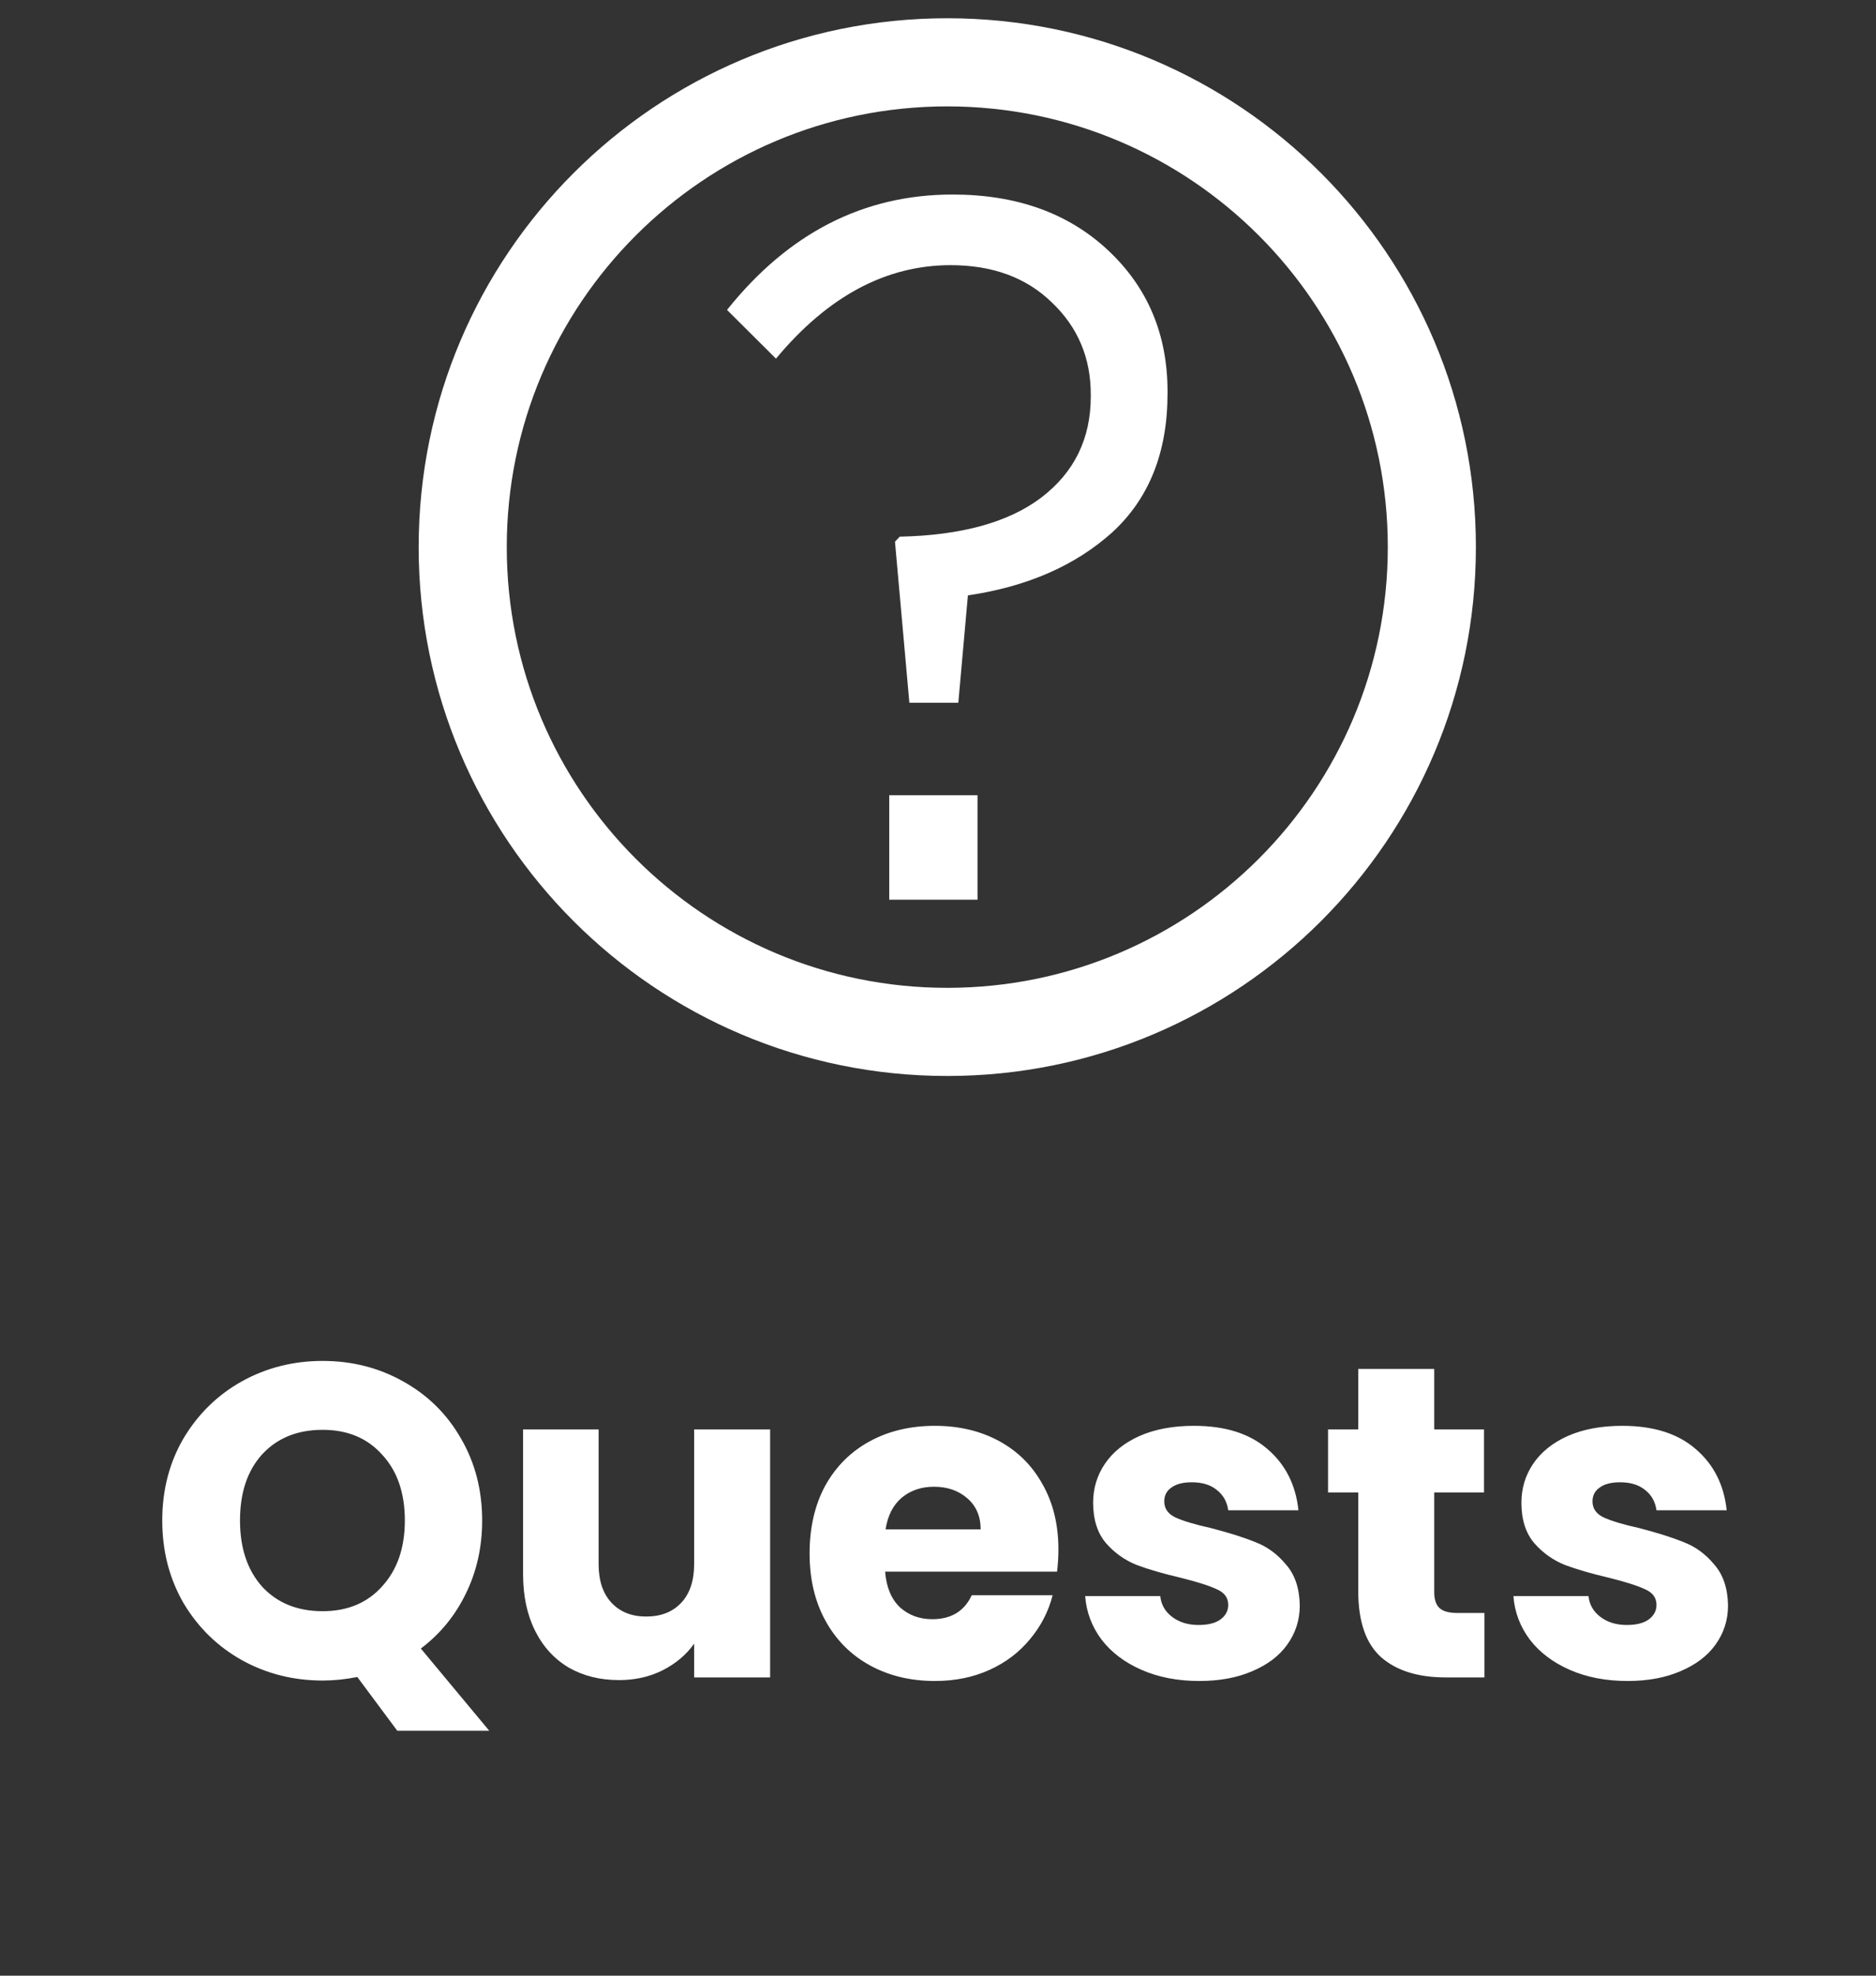 <svg width="76" height="80" viewBox="0 0 76 80" fill="none" xmlns="http://www.w3.org/2000/svg">
<rect x="0" y="0" width="76" height="80" fill="#333333" stroke="none"/>
<path fill-rule="evenodd" clip-rule="evenodd" d="M38.376 40C48.232 40 56.222 32.01 56.222 22.154C56.222 12.298 48.232 4.308 38.376 4.308C28.52 4.308 20.53 12.298 20.53 22.154C20.53 32.01 28.52 40 38.376 40ZM38.376 43.569C50.203 43.569 59.791 33.981 59.791 22.154C59.791 10.327 50.203 0.739 38.376 0.739C26.549 0.739 16.961 10.327 16.961 22.154C16.961 33.981 26.549 43.569 38.376 43.569Z" fill="white"/>
<path d="M36.84 28.457L36.257 21.933L36.451 21.731C38.94 21.678 40.845 21.154 42.167 20.161C43.515 19.14 44.189 17.771 44.189 16.053V15.972C44.189 14.496 43.67 13.261 42.633 12.267C41.597 11.247 40.223 10.737 38.512 10.737C35.894 10.737 33.535 11.999 31.436 14.523L29.453 12.549C31.941 9.435 34.987 7.877 38.59 7.877C41.182 7.877 43.281 8.629 44.888 10.133C46.495 11.636 47.299 13.543 47.299 15.851V15.932C47.299 18.322 46.547 20.201 45.044 21.57C43.541 22.913 41.597 23.759 39.212 24.108L38.823 28.457H36.84ZM36.024 36.431V32.202H39.601V36.431H36.024Z" fill="white"/>
<path d="M16.095 70.083L14.475 67.905C13.995 68.001 13.527 68.049 13.071 68.049C11.883 68.049 10.791 67.773 9.795 67.221C8.811 66.669 8.025 65.901 7.437 64.917C6.861 63.921 6.573 62.805 6.573 61.569C6.573 60.333 6.861 59.223 7.437 58.239C8.025 57.255 8.811 56.487 9.795 55.935C10.791 55.383 11.883 55.107 13.071 55.107C14.259 55.107 15.345 55.383 16.329 55.935C17.325 56.487 18.105 57.255 18.669 58.239C19.245 59.223 19.533 60.333 19.533 61.569C19.533 62.649 19.311 63.639 18.867 64.539C18.435 65.427 17.829 66.165 17.049 66.753L19.821 70.083H16.095ZM9.723 61.569C9.723 62.685 10.023 63.579 10.623 64.251C11.235 64.911 12.051 65.241 13.071 65.241C14.079 65.241 14.883 64.905 15.483 64.233C16.095 63.561 16.401 62.673 16.401 61.569C16.401 60.453 16.095 59.565 15.483 58.905C14.883 58.233 14.079 57.897 13.071 57.897C12.051 57.897 11.235 58.227 10.623 58.887C10.023 59.547 9.723 60.441 9.723 61.569ZM31.199 57.879V67.923H28.121V66.555C27.809 66.999 27.383 67.359 26.843 67.635C26.315 67.899 25.727 68.031 25.079 68.031C24.311 68.031 23.633 67.863 23.045 67.527C22.457 67.179 22.001 66.681 21.677 66.033C21.353 65.385 21.191 64.623 21.191 63.747V57.879H24.251V63.333C24.251 64.005 24.425 64.527 24.773 64.899C25.121 65.271 25.589 65.457 26.177 65.457C26.777 65.457 27.251 65.271 27.599 64.899C27.947 64.527 28.121 64.005 28.121 63.333V57.879H31.199ZM42.878 62.739C42.878 63.027 42.86 63.327 42.824 63.639H35.858C35.906 64.263 36.104 64.743 36.452 65.079C36.812 65.403 37.25 65.565 37.766 65.565C38.534 65.565 39.068 65.241 39.368 64.593H42.644C42.476 65.253 42.17 65.847 41.726 66.375C41.294 66.903 40.748 67.317 40.088 67.617C39.428 67.917 38.69 68.067 37.874 68.067C36.89 68.067 36.014 67.857 35.246 67.437C34.478 67.017 33.878 66.417 33.446 65.637C33.014 64.857 32.798 63.945 32.798 62.901C32.798 61.857 33.008 60.945 33.428 60.165C33.86 59.385 34.46 58.785 35.228 58.365C35.996 57.945 36.878 57.735 37.874 57.735C38.846 57.735 39.71 57.939 40.466 58.347C41.222 58.755 41.81 59.337 42.23 60.093C42.662 60.849 42.878 61.731 42.878 62.739ZM39.728 61.929C39.728 61.401 39.548 60.981 39.188 60.669C38.828 60.357 38.378 60.201 37.838 60.201C37.322 60.201 36.884 60.351 36.524 60.651C36.176 60.951 35.96 61.377 35.876 61.929H39.728ZM48.587 68.067C47.712 68.067 46.931 67.917 46.248 67.617C45.563 67.317 45.023 66.909 44.627 66.393C44.231 65.865 44.01 65.277 43.962 64.629H47.004C47.039 64.977 47.202 65.259 47.489 65.475C47.778 65.691 48.132 65.799 48.551 65.799C48.935 65.799 49.23 65.727 49.434 65.583C49.65 65.427 49.758 65.229 49.758 64.989C49.758 64.701 49.608 64.491 49.307 64.359C49.008 64.215 48.522 64.059 47.849 63.891C47.13 63.723 46.529 63.549 46.05 63.369C45.569 63.177 45.156 62.883 44.807 62.487C44.459 62.079 44.285 61.533 44.285 60.849C44.285 60.273 44.441 59.751 44.754 59.283C45.078 58.803 45.545 58.425 46.157 58.149C46.782 57.873 47.52 57.735 48.371 57.735C49.632 57.735 50.621 58.047 51.342 58.671C52.074 59.295 52.493 60.123 52.602 61.155H49.758C49.709 60.807 49.553 60.531 49.289 60.327C49.038 60.123 48.702 60.021 48.282 60.021C47.922 60.021 47.645 60.093 47.453 60.237C47.261 60.369 47.166 60.555 47.166 60.795C47.166 61.083 47.316 61.299 47.615 61.443C47.928 61.587 48.407 61.731 49.056 61.875C49.8 62.067 50.406 62.259 50.873 62.451C51.342 62.631 51.749 62.931 52.097 63.351C52.458 63.759 52.644 64.311 52.656 65.007C52.656 65.595 52.487 66.123 52.151 66.591C51.828 67.047 51.353 67.407 50.73 67.671C50.117 67.935 49.404 68.067 48.587 68.067ZM60.137 65.313V67.923H58.571C57.455 67.923 56.585 67.653 55.961 67.113C55.337 66.561 55.025 65.667 55.025 64.431V60.435H53.801V57.879H55.025V55.431H58.103V57.879H60.119V60.435H58.103V64.467C58.103 64.767 58.175 64.983 58.319 65.115C58.463 65.247 58.703 65.313 59.039 65.313H60.137ZM65.937 68.067C65.061 68.067 64.281 67.917 63.597 67.617C62.913 67.317 62.373 66.909 61.977 66.393C61.581 65.865 61.359 65.277 61.311 64.629H64.353C64.389 64.977 64.551 65.259 64.839 65.475C65.127 65.691 65.481 65.799 65.901 65.799C66.285 65.799 66.579 65.727 66.783 65.583C66.999 65.427 67.107 65.229 67.107 64.989C67.107 64.701 66.957 64.491 66.657 64.359C66.357 64.215 65.871 64.059 65.199 63.891C64.479 63.723 63.879 63.549 63.399 63.369C62.919 63.177 62.505 62.883 62.157 62.487C61.809 62.079 61.635 61.533 61.635 60.849C61.635 60.273 61.791 59.751 62.103 59.283C62.427 58.803 62.895 58.425 63.507 58.149C64.131 57.873 64.869 57.735 65.721 57.735C66.981 57.735 67.971 58.047 68.691 58.671C69.423 59.295 69.843 60.123 69.951 61.155H67.107C67.059 60.807 66.903 60.531 66.639 60.327C66.387 60.123 66.051 60.021 65.631 60.021C65.271 60.021 64.995 60.093 64.803 60.237C64.611 60.369 64.515 60.555 64.515 60.795C64.515 61.083 64.665 61.299 64.965 61.443C65.277 61.587 65.757 61.731 66.405 61.875C67.149 62.067 67.755 62.259 68.223 62.451C68.691 62.631 69.099 62.931 69.447 63.351C69.807 63.759 69.993 64.311 70.005 65.007C70.005 65.595 69.837 66.123 69.501 66.591C69.177 67.047 68.703 67.407 68.079 67.671C67.467 67.935 66.753 68.067 65.937 68.067Z" fill="white"/>
</svg>
